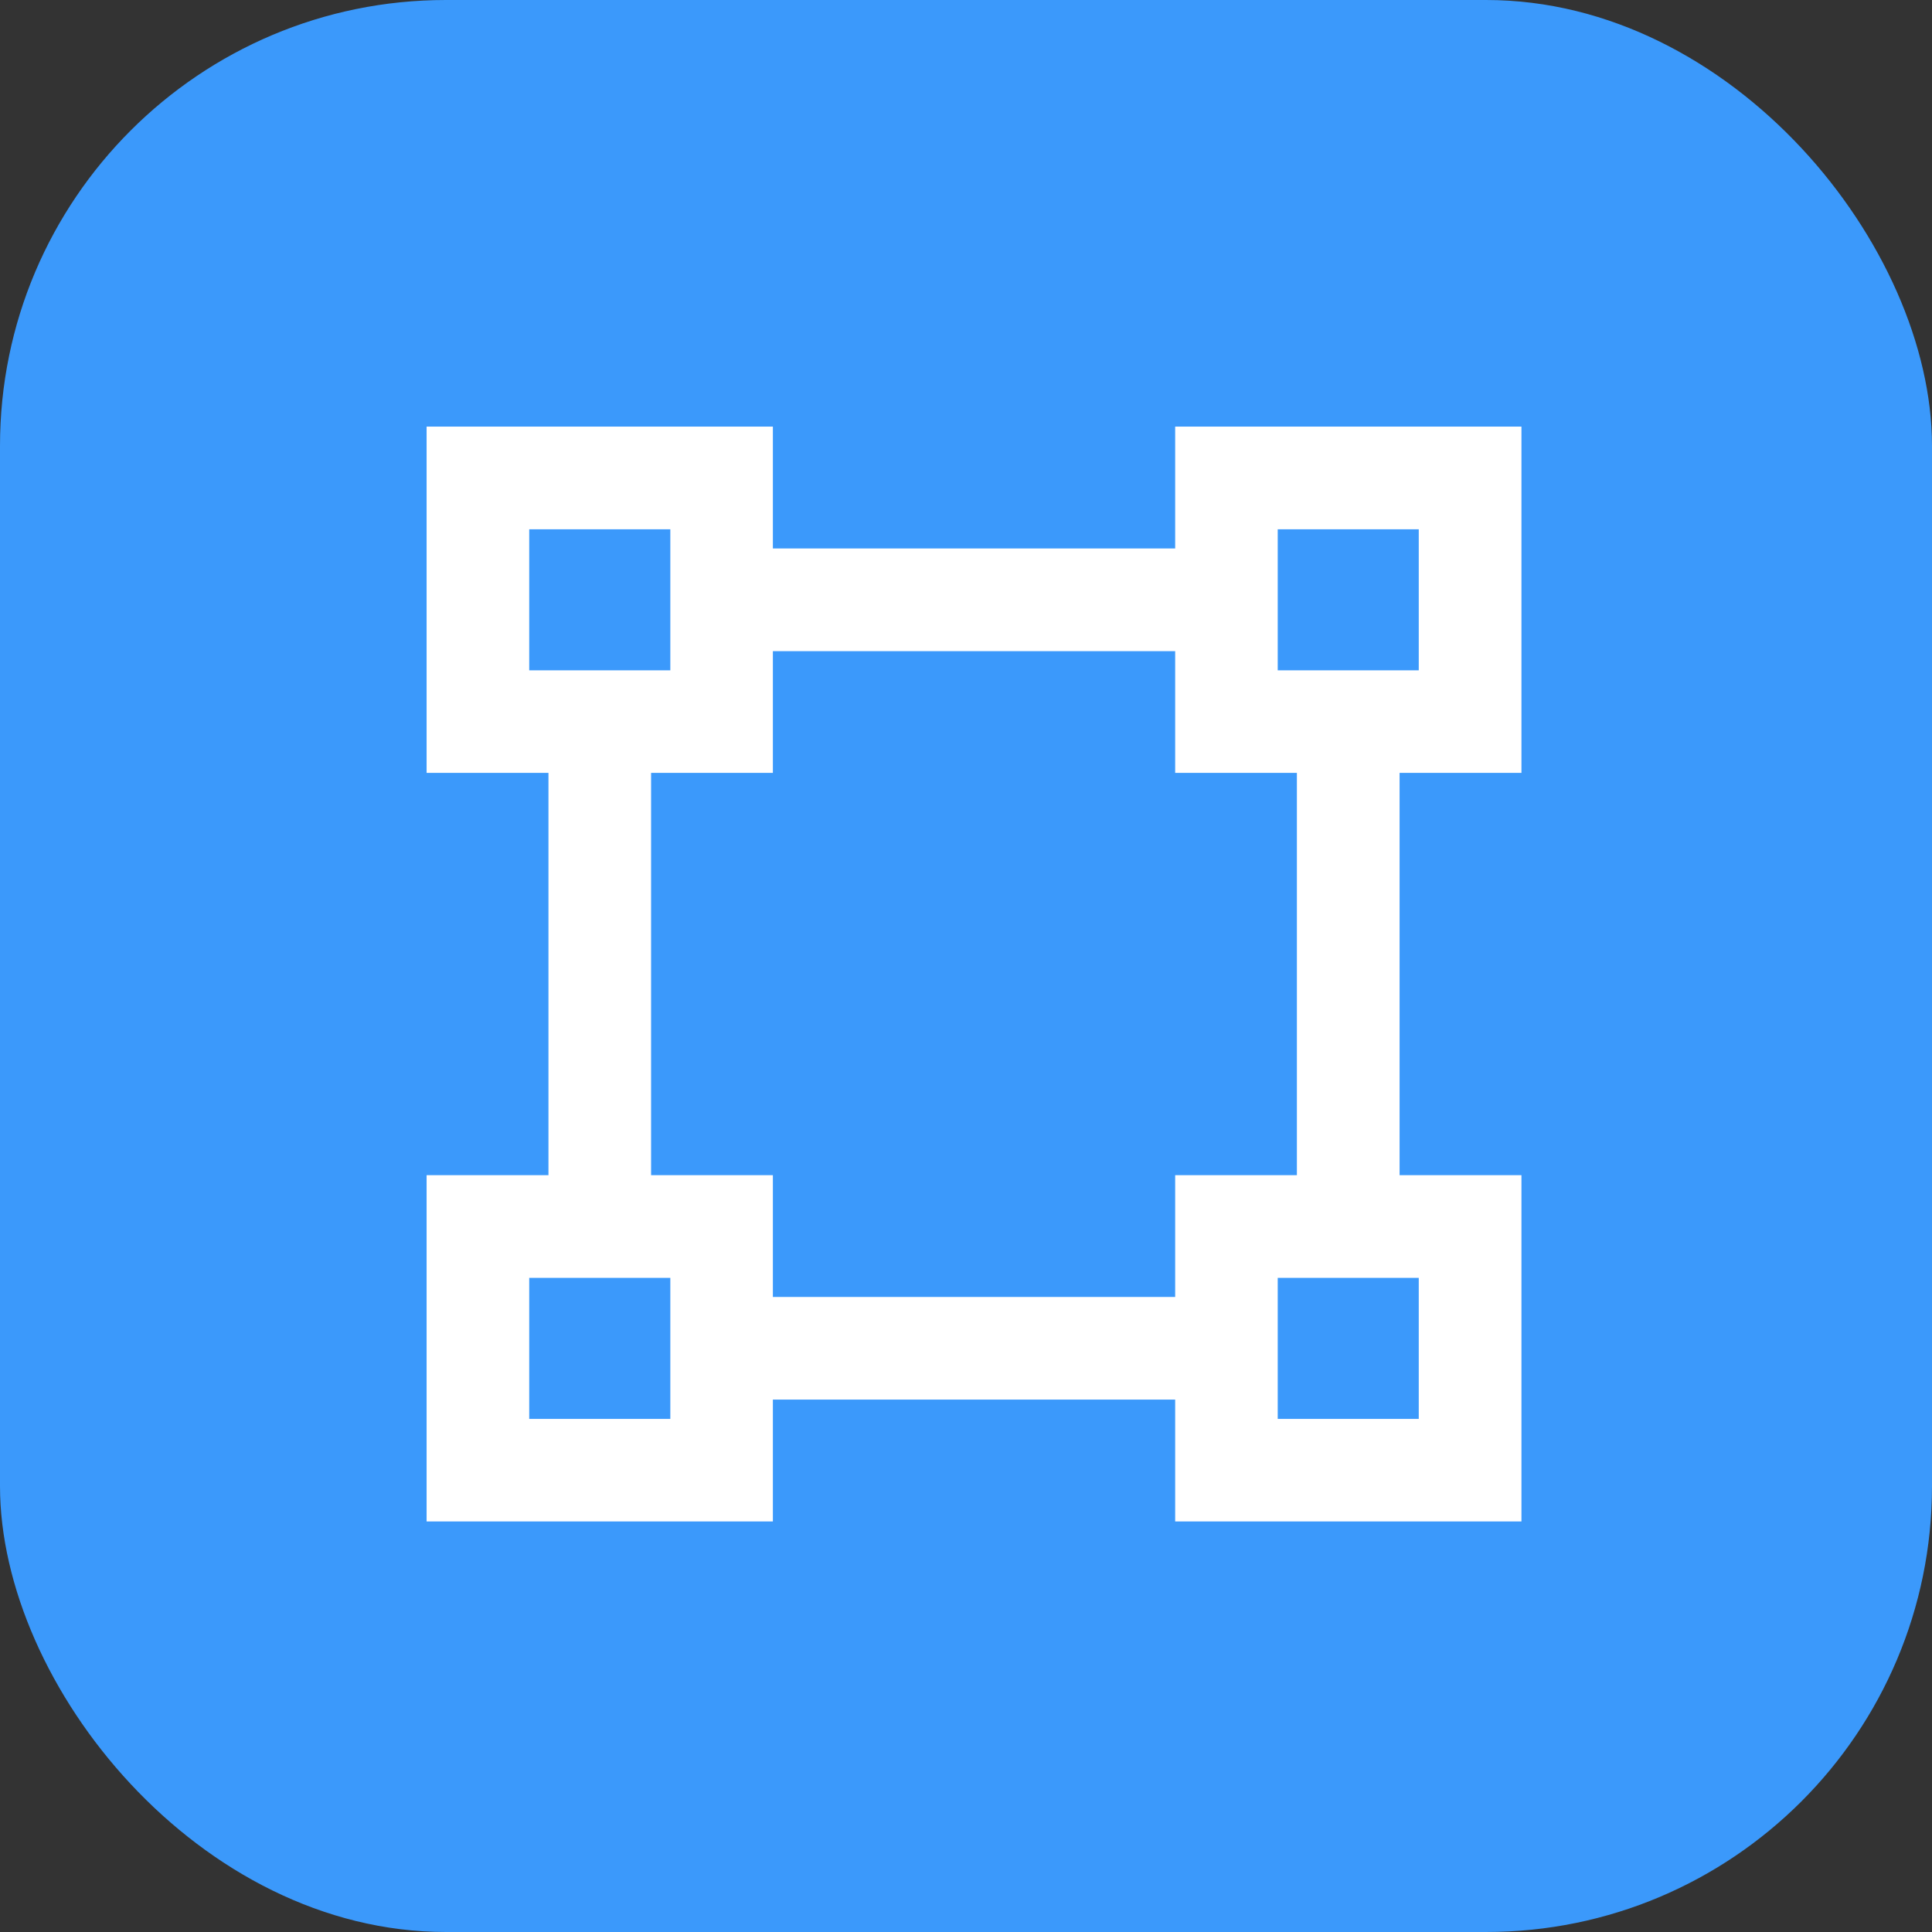 
<svg width="26px" height="26px" viewBox="0 0 26 26" version="1.1" xmlns="http://www.w3.org/2000/svg" xmlns:xlink="http://www.w3.org/1999/xlink">
    <rect x="0" y="0" width="26" height="26" fill="#333333" stroke="none"/>
    <title>otxgxofwcv</title>
    <g id="ifugkgqdgi" stroke="none" stroke-width="1" fill="none" fill-rule="evenodd">
        <g transform="translate(-16, -315)" id="nfqvddjhuq">
            <g transform="translate(0, 296)">
                <g id="vrvmujmfpn" transform="translate(16, 19)">
                    <rect id="bdcrugnzos" fill="#3B99FB" x="0" y="0" width="26" height="26" rx="6"></rect>
                    <g id="vqqztwznqg" transform="translate(4.333, 4.333)">
                        <rect id="gvfleywpzq" x="0" y="0" width="17.333" height="17.333"></rect>
                        <path d="M11.482,1.408 L11.482,3.048 L6.068,3.048 L6.068,1.408 L1.408,1.408 L1.408,6.068 L3.048,6.068 L3.048,11.482 L1.408,11.482 L1.408,16.142 L6.068,16.142 L6.068,14.502 L11.482,14.502 L11.482,16.142 L16.142,16.142 L16.142,11.482 L14.502,11.482 L14.502,6.068 L16.142,6.068 L16.142,1.408 L11.482,1.408 Z M12.862,4.688 L14.76,4.688 L14.76,2.79 L12.862,2.79 L12.862,4.688 Z M2.789,4.688 L4.688,4.688 L4.688,2.79 L2.789,2.79 L2.789,4.688 Z M4.429,6.068 L6.068,6.068 L6.068,4.43 L11.482,4.43 L11.482,6.068 L13.12,6.068 L13.12,11.482 L11.482,11.482 L11.482,13.121 L6.068,13.121 L6.068,11.482 L4.429,11.482 L4.429,6.068 Z M12.862,14.762 L14.76,14.762 L14.76,12.864 L12.862,12.864 L12.862,14.762 Z M2.789,14.762 L4.688,14.762 L4.688,12.864 L2.789,12.864 L2.789,14.762 Z" id="bhkkdxyrej" fill="#FFFFFF"></path>
                    </g>
                </g>
            </g>
        </g>
    </g>
</svg>